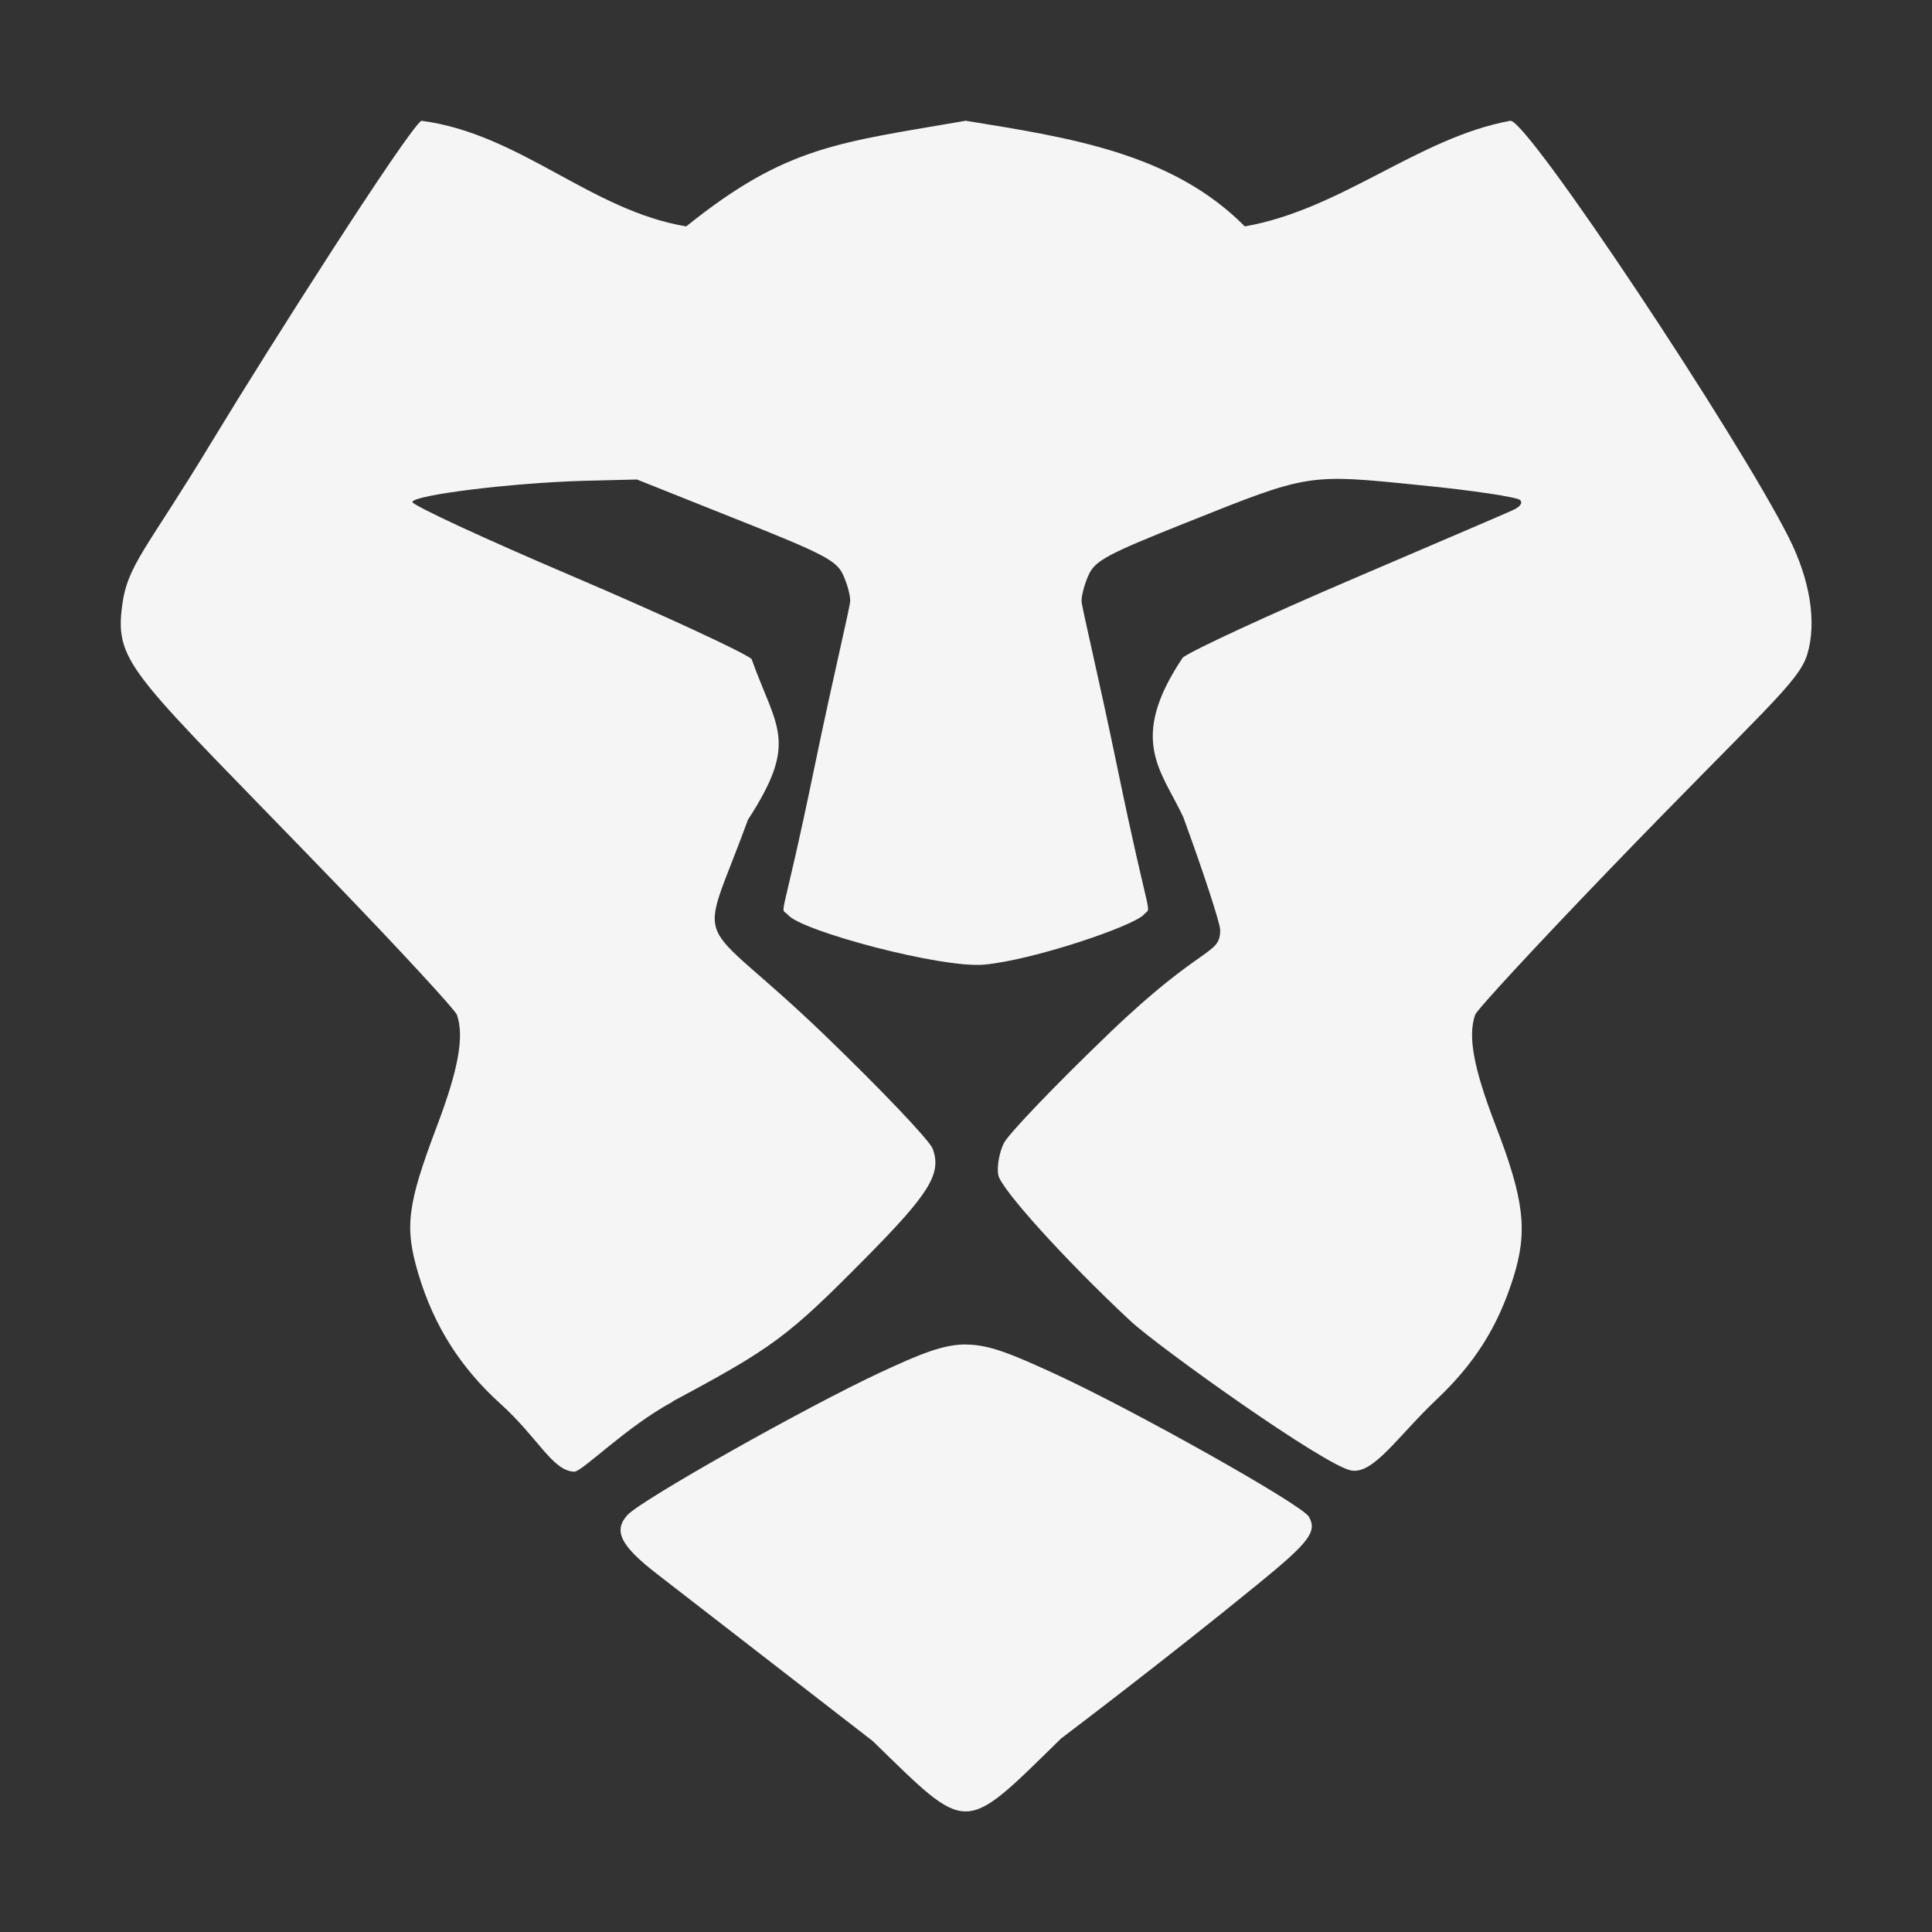 <svg xmlns="http://www.w3.org/2000/svg" width="16" height="16" version="1.1">
 <rect width="100%" height="100%" fill="#333333" stroke="none"/>
 <defs>
  <style id="current-color-scheme" type="text/css">
   .ColorScheme-Text { color:#f5f5f5; } .ColorScheme-Highlight { color:#4285f4; } .ColorScheme-NeutralText { color:#ff9800; } .ColorScheme-PositiveText { color:#4caf50; } .ColorScheme-NegativeText { color:#f44336; }
  </style>
 </defs>
 <path style="fill:currentColor" class="ColorScheme-Text" d="M 3.489,1 C 3.362,1.096 2.231,2.87 1.762,3.645 1.212,4.556 1.056,4.672 1.011,5.019 c -0.063,0.485 0.098,0.566 1.743,2.27 0.553,0.573 1.016,1.075 1.03,1.115 0.062,0.18 0.013,0.451 -0.167,0.926 -0.246,0.652 -0.269,0.833 -0.15,1.227 0.129,0.428 0.349,0.772 0.68,1.071 0.308,0.277 0.428,0.554 0.609,0.56 0.065,0.001 0.432,-0.374 0.814,-0.579 v -0.003 C 6.404,11.16 6.527,11.067 7.164,10.423 7.7,9.882 7.8,9.719 7.724,9.513 7.698,9.444 7.294,9.02 6.828,8.571 5.727,7.51 5.775,7.94 6.194,6.789 6.619,6.136 6.429,6.032 6.224,5.457 6.149,5.397 5.483,5.089 4.746,4.774 4.009,4.46 3.41,4.182 3.415,4.157 c 0.012,-0.058 0.825,-0.158 1.415,-0.175 l 0.445,-0.011 0.822,0.328 C 6.815,4.584 6.927,4.642 6.981,4.758 7.015,4.831 7.042,4.929 7.041,4.976 7.041,5.024 6.908,5.566 6.746,6.349 6.463,7.721 6.454,7.495 6.528,7.579 c 0.117,0.133 1.263,0.44 1.62,0.41 0.408,-0.037 1.241,-0.32 1.325,-0.415 0.068,-0.077 0.056,0.117 -0.221,-1.224 -0.162,-0.783 -0.295,-1.326 -0.295,-1.373 -5.6e-4,-0.048 0.026,-0.145 0.06,-0.219 0.054,-0.116 0.16,-0.172 0.798,-0.426 1.028,-0.411 1.008,-0.409 1.943,-0.314 0.436,0.042 0.81,0.1 0.831,0.123 0.024,0.026 -0.003,0.059 -0.063,0.085 -0.057,0.027 -0.658,0.283 -1.336,0.574 -0.679,0.291 -1.306,0.58 -1.394,0.645 -0.46,0.684 -0.176,0.937 0.003,1.321 0.169,0.461 0.306,0.882 0.306,0.935 0,0.214 -0.141,0.109 -0.915,0.852 -0.445,0.427 -0.839,0.838 -0.877,0.915 -0.038,0.077 -0.058,0.196 -0.046,0.262 0.02,0.114 0.55,0.701 1.093,1.208 0.228,0.213 1.61,1.201 1.831,1.24 0.185,0.032 0.382,-0.281 0.705,-0.587 0.318,-0.301 0.508,-0.602 0.637,-1.011 0.12,-0.383 0.092,-0.641 -0.148,-1.262 -0.182,-0.474 -0.23,-0.735 -0.169,-0.913 0.014,-0.042 0.508,-0.575 1.096,-1.186 1.281,-1.33 1.586,-1.566 1.656,-1.803 0.078,-0.264 0.023,-0.612 -0.153,-0.962 C 14.394,3.617 12.657,1 12.509,1 11.748,1.139 11.111,1.734 10.309,1.875 9.706,1.265 8.847,1.138 7.998,1 6.95,1.182 6.515,1.205 5.683,1.875 4.893,1.744 4.307,1.107 3.489,1 Z M 8.003,11.134 c -0.19,-8.74e-4 -0.38,0.077 -0.719,0.235 -0.607,0.283 -1.973,1.052 -2.088,1.178 -0.118,0.13 -0.058,0.253 0.24,0.484 0.615,0.476 1.792,1.388 1.792,1.388 0.801,0.779 0.739,0.781 1.56,-0.022 0,0 0.858,-0.648 1.623,-1.273 0.431,-0.351 0.499,-0.438 0.429,-0.563 -0.056,-0.099 -1.446,-0.881 -2.109,-1.186 -0.349,-0.16 -0.539,-0.24 -0.73,-0.24 z"/>
</svg>
